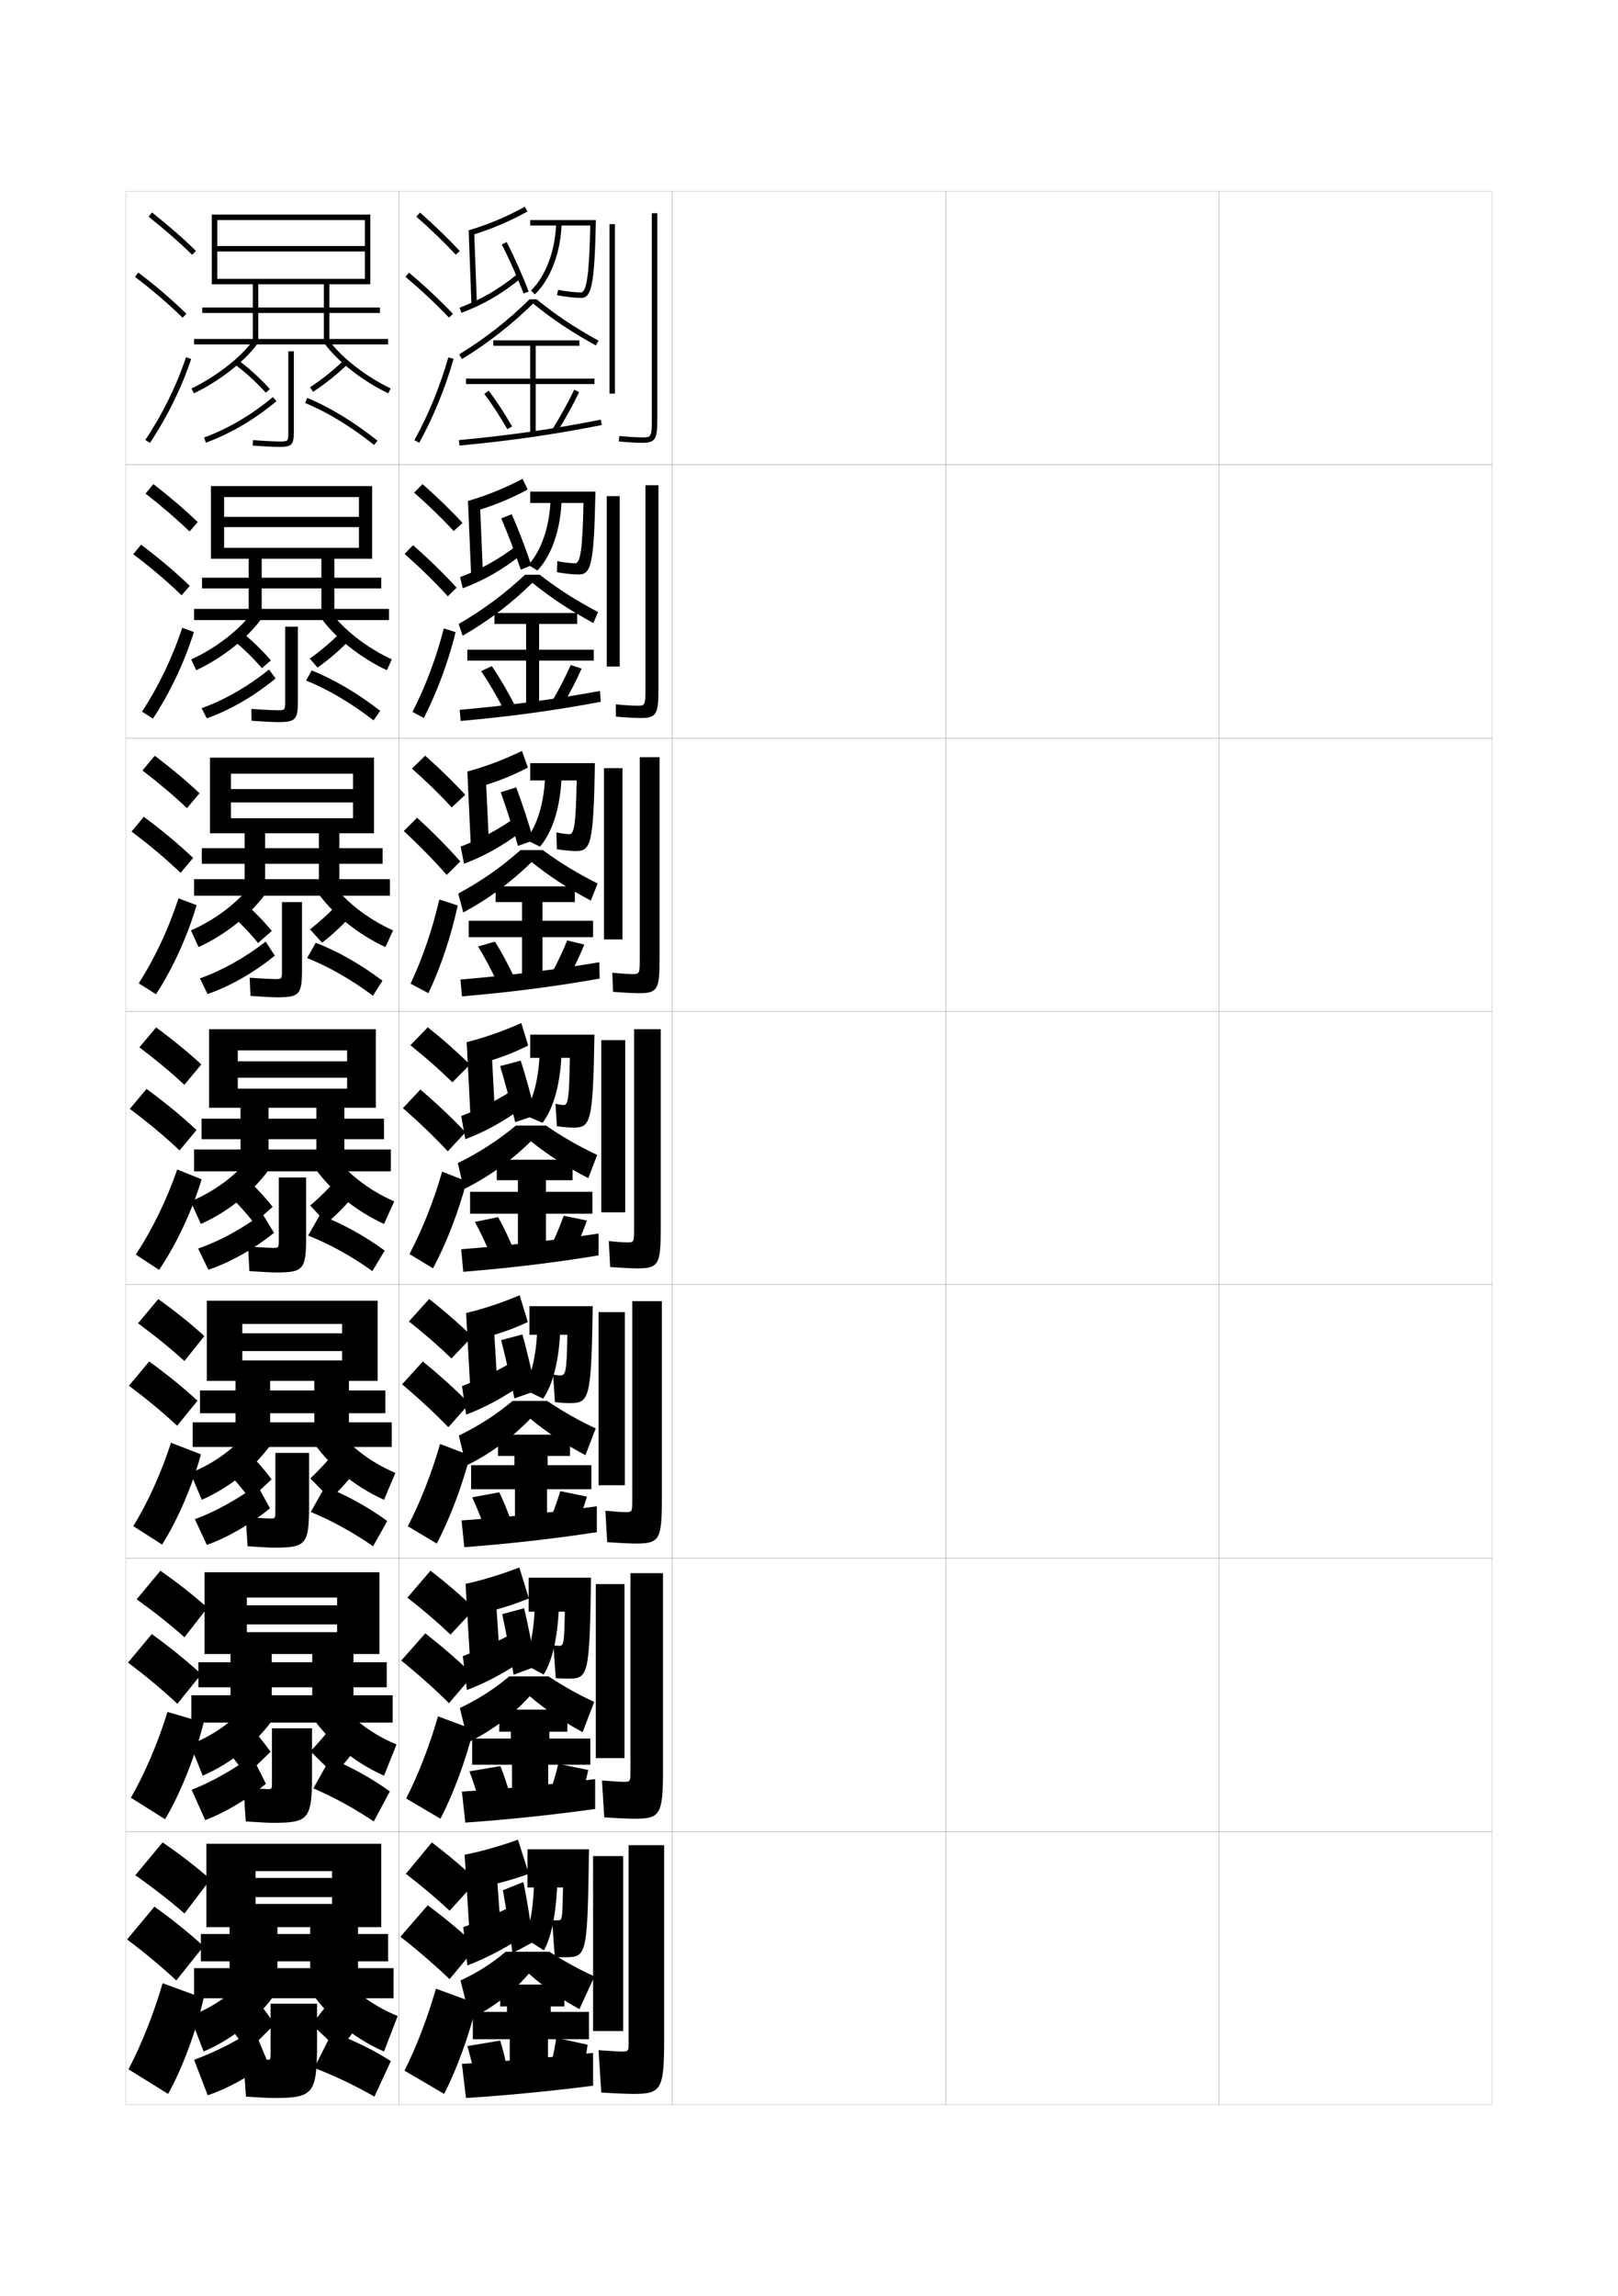 <?xml version="1.0" encoding="utf-8"?>
<!-- Generator: Adobe Illustrator 15.0.2, SVG Export Plug-In . SVG Version: 6.00 Build 0)  -->
<!DOCTYPE svg PUBLIC "-//W3C//DTD SVG 1.1//EN" "http://www.w3.org/Graphics/SVG/1.1/DTD/svg11.dtd">
<svg version="1.1" id="glyphs" xmlns="http://www.w3.org/2000/svg" xmlns:xlink="http://www.w3.org/1999/xlink" x="0px" y="0px"
	 width="592px" height="840px" viewBox="0 0 592 840" enable-background="new 0 0 592 840" xml:space="preserve">
<g>
	<rect x="46" y="70" fill="none" stroke="#999999" stroke-width="0.1" width="100" height="100"/>
	<rect x="46" y="170" fill="none" stroke="#999999" stroke-width="0.1" width="100" height="100"/>
	<rect x="46" y="270" fill="none" stroke="#999999" stroke-width="0.1" width="100" height="100"/>
	<rect x="46" y="370" fill="none" stroke="#999999" stroke-width="0.1" width="100" height="100"/>
	<rect x="46" y="470" fill="none" stroke="#999999" stroke-width="0.1" width="100" height="100"/>
	<rect x="46" y="570" fill="none" stroke="#999999" stroke-width="0.1" width="100" height="100"/>
	<rect x="46" y="670" fill="none" stroke="#999999" stroke-width="0.1" width="100" height="100"/>
	<rect x="146" y="70" fill="none" stroke="#999999" stroke-width="0.1" width="100" height="100"/>
	<rect x="146" y="170" fill="none" stroke="#999999" stroke-width="0.1" width="100" height="100"/>
	<rect x="146" y="270" fill="none" stroke="#999999" stroke-width="0.1" width="100" height="100"/>
	<rect x="146" y="370" fill="none" stroke="#999999" stroke-width="0.1" width="100" height="100"/>
	<rect x="146" y="470" fill="none" stroke="#999999" stroke-width="0.1" width="100" height="100"/>
	<rect x="146" y="570" fill="none" stroke="#999999" stroke-width="0.1" width="100" height="100"/>
	<rect x="146" y="670" fill="none" stroke="#999999" stroke-width="0.1" width="100" height="100"/>
	<rect x="246" y="70" fill="none" stroke="#999999" stroke-width="0.1" width="100" height="100"/>
	<rect x="246" y="170" fill="none" stroke="#999999" stroke-width="0.1" width="100" height="100"/>
	<rect x="246" y="270" fill="none" stroke="#999999" stroke-width="0.1" width="100" height="100"/>
	<rect x="246" y="370" fill="none" stroke="#999999" stroke-width="0.1" width="100" height="100"/>
	<rect x="246" y="470" fill="none" stroke="#999999" stroke-width="0.1" width="100" height="100"/>
	<rect x="246" y="570" fill="none" stroke="#999999" stroke-width="0.1" width="100" height="100"/>
	<rect x="246" y="670" fill="none" stroke="#999999" stroke-width="0.1" width="100" height="100"/>
	<rect x="346" y="70" fill="none" stroke="#999999" stroke-width="0.1" width="100" height="100"/>
	<rect x="346" y="170" fill="none" stroke="#999999" stroke-width="0.1" width="100" height="100"/>
	<rect x="346" y="270" fill="none" stroke="#999999" stroke-width="0.1" width="100" height="100"/>
	<rect x="346" y="370" fill="none" stroke="#999999" stroke-width="0.1" width="100" height="100"/>
	<rect x="346" y="470" fill="none" stroke="#999999" stroke-width="0.1" width="100" height="100"/>
	<rect x="346" y="570" fill="none" stroke="#999999" stroke-width="0.1" width="100" height="100"/>
	<rect x="346" y="670" fill="none" stroke="#999999" stroke-width="0.1" width="100" height="100"/>
	<rect x="446" y="70" fill="none" stroke="#999999" stroke-width="0.1" width="100" height="100"/>
	<rect x="446" y="170" fill="none" stroke="#999999" stroke-width="0.1" width="100" height="100"/>
	<rect x="446" y="270" fill="none" stroke="#999999" stroke-width="0.1" width="100" height="100"/>
	<rect x="446" y="370" fill="none" stroke="#999999" stroke-width="0.1" width="100" height="100"/>
	<rect x="446" y="470" fill="none" stroke="#999999" stroke-width="0.1" width="100" height="100"/>
	<rect x="446" y="570" fill="none" stroke="#999999" stroke-width="0.1" width="100" height="100"/>
	<rect x="446" y="670" fill="none" stroke="#999999" stroke-width="0.1" width="100" height="100"/>
</g>
<g>
	<g>
		<path d="M54.379,79.283c5.9,4.677,11.257,9.363,15.922,13.932l1.398-1.43
			c-4.714-4.616-10.123-9.35-16.078-14.068L54.379,79.283z"/>
		<path d="M49.395,101.295c6.493,4.947,12.188,9.828,17.407,14.921l1.396-1.432
			c-5.278-5.149-11.033-10.083-17.593-15.079L49.395,101.295z"/>
		<path d="M53.169,160.943l1.662,1.113c6.338-9.462,11.565-20.092,15.118-30.74
			l-1.898-0.633C64.556,141.164,59.409,151.628,53.169,160.943z"/>
	</g>
	<g>
		<path d="M53.252,180.569c5.971,4.652,11.38,9.312,16.102,13.859l2.999-3.441
			c-4.756-4.566-10.225-9.251-16.232-13.891L53.252,180.569z"/>
		<path d="M66.438,217.763l2.997-3.442c-5.323-5.122-11.193-10.087-17.827-15.066
			l-2.843,3.492C55.354,207.736,61.156,212.669,66.438,217.763z"/>
		<path d="M70.941,231.221c-3.428,10.957-8.743,22.226-14.985,31.668l-3.993-2.556
			c6.089-9.282,11.23-20.019,14.711-30.678L70.941,231.221z"/>
	</g>
	<g>
		<path d="M52.125,281.855c6.041,4.629,11.504,9.262,16.281,13.788l4.599-5.453
			c-4.798-4.518-10.326-9.153-16.386-13.713L52.125,281.855z"/>
		<path d="M66.073,319.31l4.598-5.454c-5.369-5.095-11.354-10.091-18.062-15.054
			l-4.474,5.395C54.819,309.229,60.73,314.214,66.073,319.31z"/>
		<path d="M71.934,331.125c-3.303,11.266-8.707,23.173-14.852,32.596l-6.323-3.998
			c5.937-9.25,11.073-20.258,14.541-31.095L71.934,331.125z"/>
	</g>
</g>
<g>
	<path d="M50.998,383.141c6.11,4.605,11.627,9.211,16.461,13.717l6.199-7.465
		c-4.84-4.469-10.428-9.055-16.539-13.535L50.998,383.141z"/>
	<path d="M65.709,420.857l6.199-7.465c-5.414-5.068-11.515-10.096-18.297-15.041
		l-6.105,7.297C54.285,410.723,60.304,415.76,65.709,420.857z"/>
	<path d="M73.776,431.426c-3.473,11.486-9.274,23.887-15.569,33.127l-8.547-5.605
		c6.025-9.059,11.443-20.203,15.181-31.125L73.776,431.426z"/>
</g>
<g>
	<path d="M50.498,484.094c6.305,4.637,11.986,9.271,16.974,13.811l7.3-9.143
		c-4.931-4.476-10.634-9.068-16.859-13.523L50.498,484.094z"/>
	<path d="M64.806,521.571l7.466-9.144c-5.214-4.817-11.15-9.65-17.698-14.36
		l-7.404,8.864C53.735,511.826,59.584,516.693,64.806,521.571z"/>
	<path d="M73.517,532.034c-3.109,11.444-8.542,24.081-14.213,33.001l-10.531-6.737
		c5.358-8.713,10.336-19.754,13.787-30.5L73.517,532.034z"/>
</g>
<g>
	<path d="M49.5,686c6.692,4.7,12.702,9.393,18,14l9.5-12.5c-5.111-4.487-11.048-9.097-17.5-13.5
		L49.5,686z"/>
	<path d="M64.5,724.5l10-12.5c-5.257-4.819-11.364-9.771-18-14.5l-10,12
		C53.193,714.536,59.203,719.563,64.5,724.5z"/>
	<path d="M74.5,731c-2.711,12.146-7.982,26.114-13,35L47,757c4.609-8.665,9.246-20.312,12.5-31.5
		L74.5,731z"/>
</g>
<g>
	<path d="M50,585.047c6.498,4.669,12.344,9.332,17.487,13.905l8.4-10.821
		c-5.021-4.481-10.841-9.083-17.18-13.512L50,585.047z"/>
	<path d="M64.903,623.286l8.733-10.822c-5.309-4.902-11.415-9.879-18.099-14.68
		l-8.702,10.432C53.557,613.265,59.57,618.296,64.903,623.286z"/>
	<path d="M74.509,630.142c-3.019,12.272-8.565,26.11-14.106,35.376l-12.516-7.868
		c5.082-8.797,9.979-20.275,13.394-31.375L74.509,630.142z"/>
</g>
<g>
	<polygon points="71,124 71,126 142,126 142,124 120.5,124 120.5,114.5 139,114.5 139,112.5 120.5,112.5 120.5,104 135.5,104 
		135.5,78.5 77.5,78.5 77.5,104 79.5,104 79.5,80.5 133.5,80.5 133.5,90 79.5,90 79.5,92 133.5,92 133.5,102 79.5,102 79.5,104 
		118.5,104 118.5,112.5 74,112.5 74,114.5 118.5,114.5 118.5,124 94.5,124 94.5,104 92.5,104 92.5,124 	"/>
	<path d="M70.069,142.098l0.861,1.805c9.344-4.453,18.741-11.816,23.384-18.321
		l-1.629-1.162C88.224,130.672,79.135,137.777,70.069,142.098z"/>
	<path d="M118.686,125.581c4.644,6.507,14.041,13.869,23.385,18.321l0.859-1.805
		c-9.063-4.319-18.152-11.424-22.615-17.679L118.686,125.581z"/>
	<path d="M105.5,128.5V158c0,3.5,0,3.5-3.5,3.5c-1.16,0-4.627-0.133-9.424-0.497l-0.152,1.994
		C96.767,163.327,100.528,163.5,102,163.5c4.78,0,5.5-0.72,5.5-5.5v-29.5H105.5z"/>
	<path d="M85.899,133.3c4.138,3.108,7.959,6.597,11.357,10.369l1.486-1.338
		c-3.484-3.868-7.401-7.445-11.643-10.631L85.899,133.3z"/>
	<path d="M74.655,160.062l0.689,1.877c9.002-3.307,17.923-8.554,25.799-15.173
		l-1.287-1.531C92.156,151.707,83.442,156.834,74.655,160.062z"/>
	<path d="M113.45,141.664l1.1,1.671c4.608-3.032,8.863-6.437,12.647-10.118
		l-1.395-1.434C122.108,135.377,117.953,138.701,113.45,141.664z"/>
	<path d="M111.624,147.427c7.959,3.23,16.691,8.54,25.253,15.355l1.246-1.564
		c-8.71-6.933-17.613-12.343-25.747-15.645L111.624,147.427z"/>
</g>
<g>
	<polygon points="71,222.75 71,226.833 142.333,226.833 142.333,222.75 122.333,222.75 
		122.333,215.25 139.5,215.25 139.5,211.333 122.333,211.333 122.333,204.416 
		136.167,204.416 136.167,177.833 77.166,177.833 77.166,204.416 82,204.416 
		82,181.833 131.333,181.833 131.333,189.083 82,189.083 82,192.833 
		131.333,192.833 131.333,200.416 82,200.416 82,204.416 117.583,204.416 
		117.583,211.333 73.917,211.333 73.917,215.25 117.583,215.25 117.583,222.75 
		95.75,222.75 95.75,204.416 91,204.416 91,222.75 	"/>
	<path d="M96.043,225.804c-4.984,7.22-14.492,14.835-24.256,19.38l-1.824-3.953
		c9.302-4.238,18.243-11.256,22.911-17.952L96.043,225.804z"/>
	<path d="M117.29,225.804c4.992,7.224,14.491,14.796,24.256,19.38l1.823-3.953
		c-9.28-4.292-18.142-11.264-22.827-17.952L117.29,225.804z"/>
	<path d="M104.333,229.25v27.25c0,3.328-0.005,3.333-3.083,3.333
		c-1.111,0-4.558-0.146-9.283-0.498l0.065,4.33
		c4.549,0.335,8.197,0.502,9.634,0.502c6.517,0,7.333-0.836,7.333-7.917V229.25
		H104.333z"/>
	<path d="M99.121,241.592c-3.321-3.842-7.018-7.394-11.095-10.67l-3.093,2.945
		c3.958,3.198,7.61,6.737,10.905,10.58L99.121,241.592z"/>
	<path d="M100.846,248.177c-7.702,6.383-16.493,11.493-25.199,14.615l-1.874-3.718
		c8.476-3.06,16.988-7.956,24.634-14.135L100.846,248.177z"/>
	<path d="M113.346,240.94l2.854,3.283c4.38-3.145,8.34-6.566,11.932-10.329
		l-3.134-2.958C121.429,234.621,117.583,237.913,113.346,240.94z"/>
	<path d="M139.116,260.042l-2.448,3.48c-8.233-6.352-16.722-11.37-24.669-14.571
		l2.036-3.672C122.01,248.414,130.85,253.608,139.116,260.042z"/>
</g>
<g>
	<polygon points="71,321.625 71,327.667 142.667,327.667 142.667,321.625 124.167,321.625 124.167,316 
		140,316 140,310.292 124.167,310.292 124.167,304.833 136.833,304.833 136.833,277.167 
		76.833,277.167 76.833,304.833 84.5,304.833 84.5,283.041 129.167,283.041 
		129.167,288.666 84.5,288.666 84.5,293.541 129.167,293.541 129.167,299.333 84.5,299.333 
		84.5,304.833 116.667,304.833 116.667,310.292 73.833,310.292 73.833,316 116.667,316 
		116.667,321.625 97,321.625 97,304.833 89.5,304.833 89.5,321.625 	"/>
	<path d="M97.771,326.027c-5.326,7.935-14.944,15.803-25.128,20.44l-2.787-6.102
		c9.539-4.156,18.33-11.086,23.205-18.226L97.771,326.027z"/>
	<path d="M115.895,326.027c5.341,7.94,14.941,15.724,25.128,20.44l2.786-6.102
		c-9.496-4.265-18.131-11.105-23.038-18.226L115.895,326.027z"/>
	<path d="M103.167,330v25c0,3.155-0.01,3.167-2.667,3.167
		c-1.062,0-4.49-0.16-9.142-0.499l0.283,6.665
		c4.754,0.341,8.29,0.501,9.692,0.501c8.253,0,9.167-0.953,9.167-10.333V330
		H103.167z"/>
	<path d="M99.436,340.546c-3.159-3.816-6.635-7.344-10.548-10.71l-4.921,4.347
		c3.779,3.288,7.261,6.877,10.453,10.79L99.436,340.546z"/>
	<path d="M100.548,349.589c-7.526,6.147-16.188,11.12-24.6,14.058l-2.812-5.734
		c8.164-2.892,16.476-7.558,24.067-13.442L100.548,349.589z"/>
	<path d="M113.423,339.97l4.427,4.892c4.152-3.257,7.816-6.696,11.216-10.539
		l-4.691-4.479C120.931,333.62,117.394,336.878,113.423,339.97z"/>
	<path d="M139.933,358.771l-3.474,5.49c-7.903-5.889-16.149-10.615-24.084-13.785
		l3.143-5.586C123.334,347.857,132.111,352.837,139.933,358.771z"/>
</g>
<g>
	<g>
		<polygon points="71,420.5 71,428.5 143,428.5 143,420.5 126,420.5 126,416.75 140.5,416.75 140.5,409.25 126,409.25 126,405.25 
			137.5,405.25 137.5,376.5 76.5,376.5 76.5,405.25 87,405.25 87,384.25 127,384.25 127,388.25 87,388.25 87,394.25 127,394.25 
			127,398.25 87,398.25 87,405.25 115.75,405.25 115.75,409.25 73.75,409.25 73.75,416.75 115.75,416.75 115.75,420.5 98.25,420.5 
			98.25,405.25 88,405.25 88,420.5 		"/>
		<path d="M99.5,426.25c-5.667,8.65-15.396,16.771-26,21.5l-3.75-8.25
			c9.776-4.074,18.418-10.916,23.5-18.5L99.5,426.25z"/>
		<path d="M114.5,426.25c5.69,8.657,15.392,16.651,26,21.5l3.75-8.25
			c-9.713-4.237-18.12-10.945-23.25-18.5L114.5,426.25z"/>
		<path d="M102,430.75v22.75c0,2.982-0.016,3-2.25,3c-1.014,0-4.421-0.174-9-0.5l0.5,9
			c4.96,0.346,8.383,0.5,9.75,0.5c9.989,0,11-1.07,11-12.75v-22H102z"/>
		<path d="M99.75,441.5c-2.996-3.791-6.252-7.293-10-10.75L83,436.5c3.6,3.378,6.912,7.018,10,11
			L99.75,441.5z"/>
		<path d="M100.25,451c-7.352,5.912-15.883,10.747-24,13.5l-3.75-7.75
			c7.852-2.724,15.963-7.159,23.5-12.75L100.25,451z"/>
		<path d="M113.5,441l6,6.5c3.924-3.369,7.293-6.827,10.5-10.75l-6.25-6
			C120.433,434.618,117.204,437.844,113.5,441z"/>
		<path d="M140.75,457.5l-4.5,7.5c-7.574-5.425-15.576-9.859-23.5-13l4.25-7.5
			C124.658,447.302,133.372,452.066,140.75,457.5z"/>
	</g>
	<g>
		<polygon points="70.5,520.334 70.5,529.334 143.333,529.334 143.333,520.334 127.667,520.334 
			127.667,517 141,517 141,508.666 127.667,508.666 127.667,505.166 138.167,505.166 
			138.167,475.834 75.667,475.834 75.667,505.166 88.667,505.166 88.667,484.334 
			125.167,484.334 125.167,487.75 88.667,487.75 88.667,494.25 125.167,494.25 125.167,497.666 
			88.667,497.666 88.667,505.166 115,505.166 115,508.666 73.167,508.666 73.167,517 115,517 
			115,520.334 98.833,520.334 98.833,505.166 86.167,505.166 86.167,520.334 		"/>
		<path d="M100.667,526.166c-6.009,9.367-15.82,17.654-26.834,22.5l-4.166-9.832
			C79.681,534.842,88.211,528.027,93.5,520L100.667,526.166z"/>
		<path d="M113.667,526.166c6.039,9.375,15.803,17.52,26.833,22.5l4.167-9.832
			c-9.925-4.223-18.148-10.846-23.5-18.834L113.667,526.166z"/>
		<path d="M100.75,531.5v21.166c0,2.811-0.021,2.834-1.833,2.834c-0.965,0-4.493-0.186-9-0.5
			l0.667,10.666c5.166,0.352,8.501,0.5,9.833,0.5c11.558,0,12.666-1.186,12.666-15.166
			v-19.5H100.75z"/>
		<path d="M99.375,541.166c-2.834-3.764-5.916-7.285-9.5-10.832l-7.833,7
			c3.415,3.473,6.516,7.113,9.5,11.166L99.375,541.166z"/>
		<path d="M98.775,551.775c-7.08,5.797-15.355,10.627-23.108,13.391L71.305,555.75
			c7.473-2.744,15.397-7.131,22.791-12.555L98.775,551.775z"/>
		<path d="M113.542,540.834l7.333,7.5c3.688-3.491,6.819-6.998,9.833-11l-7.5-7
			C120.017,534.293,116.973,537.604,113.542,540.834z"/>
		<path d="M141.693,556.434L136.5,565.666c-7.21-5.02-14.939-9.308-22.795-12.555
			l5.193-9.23C126.326,546.705,134.839,551.388,141.693,556.434z"/>
	</g>
	<g>
		<polygon points="70,620.167 70,630.167 143.667,630.167 143.667,620.167 129.333,620.167 
			129.333,617.25 141.5,617.25 141.5,608.083 129.333,608.083 129.333,605.083 138.833,605.083 
			138.833,575.167 74.833,575.167 74.833,605.083 90.333,605.083 90.333,584.417 
			123.333,584.417 123.333,587.25 90.333,587.25 90.333,594.249 123.333,594.249 
			123.333,597.083 90.333,597.083 90.333,605.083 114.25,605.083 114.25,608.083 
			72.583,608.083 72.583,617.25 114.25,617.25 114.25,620.167 99.417,620.167 99.417,605.083 
			84.333,605.083 84.333,620.167 		"/>
		<path d="M101.833,626.083c-6.35,10.082-16.244,18.537-27.667,23.5l-4.583-11.416
			C79.834,634.257,88.255,627.472,93.75,619L101.833,626.083z"/>
		<path d="M112.833,626.083c6.388,10.092,16.215,18.388,27.667,23.5l4.583-11.416
			c-10.136-4.206-18.176-10.746-23.75-19.167L112.833,626.083z"/>
		<path d="M99.5,632.25v19.583C99.5,654.472,99.474,654.5,98.083,654.5c-0.916,0-4.565-0.198-9-0.5
			l0.833,12.333c5.372,0.355,8.62,0.5,9.917,0.5c13.126,0,14.333-1.303,14.333-17.583
			v-17H99.5z"/>
		<path d="M99,640.833c-2.671-3.738-5.581-7.279-9-10.916l-8.917,8.25
			c3.231,3.567,6.12,7.211,9,11.333L99,640.833z"/>
		<path d="M97.3,652.55c-6.808,5.683-14.828,10.509-22.217,13.283L70.11,654.75
			c7.093-2.766,14.832-7.102,22.082-12.36L97.3,652.55z"/>
		<path d="M113.583,640.667l8.667,8.5c3.453-3.612,6.345-7.167,9.167-11.25l-8.75-8
			C119.6,633.969,116.741,637.364,113.583,640.667z"/>
		<path d="M142.636,655.366L136.75,666.333c-6.847-4.615-14.303-8.757-22.091-12.111
			l6.136-10.959C127.994,646.107,136.306,650.709,142.636,655.366z"/>
	</g>
</g>
<g>
	<polygon points="113.5,705 113.5,707.5 73.5,707.5 73.5,717.5 113.5,717.5 113.5,720 101.5,720 101.5,705 84,705 84,720 71,720 
		71,731 144,731 144,720 131,720 131,717.5 142,717.5 142,707.5 131,707.5 131,705 139.5,705 139.5,674.5 75.5,674.5 75.5,705 
		93.5,705 93.5,684.5 121.5,684.5 121.5,687 93.5,687 93.5,694 121.5,694 121.5,696.5 93.5,696.5 93.5,705 	"/>
	<path d="M103,726c-6.69,10.797-16.668,19.42-28.5,24.5l-5-13
		c10.488-3.827,18.798-10.585,24.5-19.5L103,726z"/>
	<path d="M112,726c6.736,10.809,16.627,19.255,28.5,24.5l5-13c-10.347-4.19-18.203-10.646-24-19.5
		L112,726z"/>
	<path d="M116,733H99v18c0,2.466-0.031,2.5-1,2.5c-0.867,0-4.638-0.21-9-0.5l1,14
		c5.578,0.359,8.738,0.5,10,0.5c14.694,0,16-1.419,16-20V733z"/>
	<path d="M100.5,740.5c-2.509-3.712-5.245-7.272-8.5-11L82,739c3.048,3.663,5.725,7.308,8.5,11.5
		L100.5,740.5z"/>
	<path d="M98,754.5c-6.826,5.206-14.837,9.603-22,12l-5-13c6.852-2.413,14.624-6.291,22-11
		L98,754.5z"/>
	<path d="M114,740.5l10,9.5c3.218-3.733,5.87-7.336,8.5-11.5l-10-9
		C119.559,733.644,116.884,737.125,114,740.5z"/>
	<path d="M143,754l-6,13c-6.718-3.85-14.111-7.45-22-10.5l6.5-13
		C128.611,745.988,136.955,750.067,143,754z"/>
</g>
<g>
	<g>
		<path d="M166.769,93.182c-4.172-4.475-9.161-9.292-14.43-13.932l1.322-1.5
			c5.316,4.682,10.354,9.546,14.57,14.068L166.769,93.182z"/>
		<path d="M164.275,116.189c-4.719-4.956-10.075-9.978-15.922-14.926l1.293-1.527
			c5.9,4.995,11.31,10.066,16.078,15.074L164.275,116.189z"/>
		<path d="M153.375,161.984l-1.75-0.969c5.1-9.213,9.393-19.688,12.413-30.29l1.924,0.549
			C162.899,142.021,158.547,152.64,153.375,161.984z"/>
	</g>
	<g>
		<path d="M151.532,180.208l3.08-3.106c5.347,4.714,10.384,9.609,14.611,14.187
			l-3.194,2.984C161.828,189.747,156.848,184.906,151.532,180.208z"/>
		<path d="M163.856,218.132c-4.667-5.111-9.986-10.33-15.812-15.496l3.077-3.199
			c5.864,5.153,11.245,10.401,15.945,15.537L163.856,218.132z"/>
		<path d="M155.062,262.654l-4.137-2.222c4.712-9.182,8.719-19.855,11.462-30.538
			l4.331,1.365C163.988,242.211,159.875,253.306,155.062,262.654z"/>
	</g>
	<g>
		<path d="M150.725,281.167l4.837-4.712c5.377,4.746,10.413,9.672,14.652,14.306
			l-4.927,4.604C161.06,290.787,156.088,285.922,150.725,281.167z"/>
		<path d="M163.438,320.074c-4.616-5.266-9.896-10.682-15.702-16.065l4.861-4.87
			c5.829,5.311,11.181,10.736,15.813,16L163.438,320.074z"/>
		<path d="M156.75,363.323l-6.523-3.476c4.324-9.151,8.045-20.022,10.512-30.786
			l6.738,2.182C165.077,342.401,161.203,353.972,156.75,363.323z"/>
	</g>
</g>
<g>
	<g>
		<path d="M150.17,382.375c5.653,4.526,10.866,9.152,15.358,13.556l6.413-6.479
			c-4.489-4.463-9.777-9.152-15.429-13.645L150.17,382.375z"/>
		<path d="M163.846,421.178l6.473-6.969c-4.836-5.146-10.438-10.463-16.504-15.622
			l-6.388,6.795C153.488,410.673,159.01,416.005,163.846,421.178z"/>
		<path d="M170.73,432.137c-2.938,11.153-7.474,22.87-12.293,31.855l-8.625-5.234
			c4.646-8.762,8.927-19.516,11.957-30.145L170.73,432.137z"/>
	</g>
	<g>
		<path d="M149.613,483.416c5.749,4.529,11.004,9.127,15.572,13.537l7.609-7.985
			c-4.595-4.517-10.004-9.243-15.786-13.763L149.613,483.416z"/>
		<path d="M164.063,522.118l7.648-8.646c-4.977-5.077-10.765-10.345-17.002-15.415
			l-7.592,8.363C153.372,511.684,159.069,516.987,164.063,522.118z"/>
		<path d="M171.987,532.424c-2.897,11.289-7.494,23.372-12.195,32.237l-10.583-6.323
			c4.495-8.611,8.771-19.458,11.805-30.096L171.987,532.424z"/>
	</g>
	<g>
		<path d="M149.057,584.459c5.846,4.529,11.143,9.1,15.786,13.518l8.805-9.492
			c-4.702-4.57-10.232-9.336-16.143-13.882L149.057,584.459z"/>
		<path d="M164.282,623.06l8.825-10.323c-5.117-5.009-11.091-10.226-17.501-15.207
			l-8.796,9.932C153.257,612.693,159.13,617.971,164.282,623.06z"/>
		<path d="M173.244,632.712c-2.856,11.425-7.514,23.873-12.098,32.619l-12.542-7.411
			c4.344-8.462,8.616-19.402,11.653-30.049L173.244,632.712z"/>
	</g>
	<g>
		<path d="M148.5,685.5c5.941,4.532,11.281,9.073,16,13.5l10-11c-4.808-4.624-10.459-9.427-16.5-14
			L148.5,685.5z"/>
		<path d="M164.5,724l10-12c-5.258-4.94-11.416-10.107-18-15l-10,11.5
			C153.141,713.704,159.189,718.953,164.5,724z"/>
		<path d="M174.5,733c-2.815,11.56-7.533,24.374-12,33l-14.5-8.5
			c4.192-8.312,8.461-19.345,11.5-30L174.5,733z"/>
	</g>
</g>
<g>
	<rect x="223" y="82" width="2" height="62"/>
	<path d="M235,162c-2.126,0-5.098-0.175-8.594-0.505l0.188-1.99
		C230.935,159.914,233.561,160,235,160c3.235,0,3.5,0,3.5-7V78h2v75C240.5,160.41,240.026,162,235,162z"/>
</g>
<g>
	<g>
		<rect x="222" y="181.5" width="4.75" height="62.333"/>
		<path d="M236.166,251.75V177.5h4.75v74.333c0,9.285-0.572,10.833-6.5,10.833
			c-2.015,0-5.192-0.169-9.062-0.503l-0.042-4.493
			c4.056,0.396,6.491,0.497,7.854,0.497C235.984,258.167,236.166,258.16,236.166,251.75z
			"/>
	</g>
	<g>
		<rect x="221" y="281" width="6.75" height="62.667"/>
		<path d="M234.083,350.5V277h7.25v73.667c0,11.16-0.671,12.667-7.5,12.667
			c-1.904,0-5.286-0.164-9.531-0.501l-0.271-6.997
			c3.771,0.383,6.016,0.498,7.302,0.498C233.984,356.333,234.083,356.319,234.083,350.5z
			"/>
	</g>
	<g>
		<rect x="220" y="380.5" width="8.75" height="63"/>
		<path d="M232,449.25V376.5h9.75v73c0,13.034-0.77,14.5-8.5,14.5c-1.793,0-5.381-0.159-10-0.5l-0.5-9.5
			c3.485,0.37,5.54,0.5,6.75,0.5C231.984,454.5,232,454.479,232,449.25z"/>
	</g>
	<g>
		<rect x="219" y="480" width="9.625" height="63.333"/>
		<path d="M232.667,564.666c-1.683,0-5.506-0.154-10.5-0.5L221.5,552.667
			c3.916,0.37,6.16,0.499,7.333,0.499c2.475,0,2.5-0.027,2.5-4.666V476
			h10.833v72.333C242.167,563.242,241.298,564.666,232.667,564.666z"/>
	</g>
	<g>
		<rect x="218" y="579.5" width="10.5" height="63.666"/>
		<path d="M232.083,665.333c-1.572,0-5.631-0.151-11-0.5L220.25,651.334
			c4.346,0.369,6.78,0.499,7.917,0.499c2.464,0,2.5-0.035,2.5-4.083V575.5
			h11.916v71.666C242.583,663.95,241.616,665.333,232.083,665.333z"/>
	</g>
</g>
<g>
	<rect x="217" y="679" width="11" height="64"/>
	<path d="M231.5,766c10.434,0,11.5-1.342,11.5-20v-71h-13v72c0,3.458-0.047,3.5-2.5,3.5
		c-1.1,0-3.724-0.131-8.5-0.5l1,15.5C225.743,765.853,230.039,766,231.5,766z"/>
</g>
<g>
	<path d="M192.979,77.378l-0.967-1.751c-6.724,3.712-13.251,6.456-20.541,8.64
		l1.029,27.271L174.5,111.463l-0.972-25.745
		C180.369,83.567,186.594,80.903,192.979,77.378z"/>
	<path d="M168.853,114.436l-0.705-1.871c7.883-2.969,14.229-6.659,21.222-12.341
		l1.262,1.553C183.462,107.602,176.948,111.388,168.853,114.436z"/>
	<path d="M191.566,107.357c-2.197-5.741-5.32-12.768-7.956-17.9l1.779-0.914
		c2.666,5.191,5.824,12.296,8.044,18.1L191.566,107.357z"/>
	<path d="M194,80.5v2h21.979C215.582,100.534,214.648,107,212.5,107
		c-1.691,0-5.932-0.46-8.285-0.977l-0.43,1.953C206.295,108.527,210.675,109,212.5,109
		c3.798,0,5.055-3.931,5.52-28.5H194z"/>
	<path d="M195.699,107.715l-1.398-1.43c5.423-5.309,8.948-14.815,9.199-24.811
		l2,0.051C205.231,92.18,201.567,101.97,195.699,107.715z"/>
	<path d="M196.344,109.5h-2.578c-7.961,7.81-16.4,14.41-25.787,20.146l1.043,1.707
		c9.475-5.791,18.001-12.439,26.039-20.31
		c7.016,5.729,14.134,10.481,22.958,15.332l0.963-1.752
		C210.275,119.838,203.258,115.144,196.344,109.5z"/>
	<polygon points="217.5,138.5 196,138.5 196,126.5 212,126.5 212,124.5 180.5,124.5 180.5,126.5 194,126.5 194,138.5 170.5,138.5 
		170.5,140.5 194,140.5 194,159 196,159 196,140.5 217.5,140.5 	"/>
	<path d="M185.634,156.999c-2.759-4.787-5.596-9.126-8.433-12.897l1.598-1.203
		c2.886,3.837,5.769,8.245,8.567,13.103L185.634,156.999z"/>
	<path d="M203.85,158.027l-1.699-1.055c3.021-4.865,5.769-9.847,7.947-14.404
		l1.805,0.863C209.692,148.054,206.908,153.101,203.85,158.027z"/>
	<path d="M168.094,162.995l-0.188-1.99c18.864-1.776,34.385-4.016,51.899-7.485
		l0.389,1.961C202.61,158.965,187.028,161.213,168.094,162.995z"/>
</g>
<g>
	<g>
		<path d="M193.069,179.085l-1.885-3.917c-6.567,3.463-13.078,6.091-19.954,8.093
			l1.19,28.06l4.333-0.216l-1.05-24.69
			C181.797,184.5,187.33,182.169,193.069,179.085z"/>
		<path d="M189.282,199.425l1.435,3.566c-7.054,5.544-13.635,9.292-21.398,12.215
			l-0.971-4.081C175.914,208.291,182.355,204.711,189.282,199.425z"/>
		<path d="M187.208,188.102c2.416,5.396,5.246,12.794,7.196,18.733l-3.859,1.569
			c-1.922-5.755-4.721-13.109-7.138-18.767L187.208,188.102z"/>
		<path d="M210.416,206.083c-1.355,0-4.653-0.388-6.523-0.817l-0.119,4.052
			c2.278,0.461,6.094,0.849,7.81,0.849c4.633,0,5.781-3.1,6.263-30.333H194V184
			h19.485C213.151,201.273,212.332,206.083,210.416,206.083z"/>
		<path d="M201.46,182.067L205.5,182.401c-0.28,11.122-3.599,20.728-8.867,26.325
			l-3.308-2.067C198.127,201.423,201.226,192.352,201.46,182.067z"/>
		<path d="M194.79,213.196c-7.742,7.592-16.184,14.024-25.526,19.373l-1.445-4.305
			c8.896-5.126,16.807-11.01,24.275-18.014h5.385
			c6.705,5.198,13.347,9.449,21.342,13.666l-1.725,4.001
			C208.628,223.345,201.55,218.692,194.79,213.196z"/>
		<polygon points="217.25,237.666 197.25,237.666 197.25,228.25 211.167,228.25 
			211.167,224.25 180.917,224.25 180.917,228.25 192.5,228.25 192.5,237.666 
			171,237.666 171,241.667 192.5,241.667 192.5,259 197.25,259 197.25,241.667 
			217.25,241.667 		"/>
		<path d="M176.052,245.5l3.897-1.817c2.898,4.262,5.789,9.218,8.557,14.585
			l-4.01,1.647C181.743,254.596,178.893,249.715,176.052,245.5z"/>
		<path d="M201.942,256.633c2.627-4.501,5.004-9.118,6.873-13.337l3.995,1.298
			c-1.896,4.292-4.296,8.927-6.96,13.497L201.942,256.633z"/>
		<path d="M219.537,252.763l0.259,3.974c-16.989,3.198-32.887,5.361-51.233,7.01
			l-0.375-4.076C186.492,258.039,202.381,255.916,219.537,252.763z"/>
	</g>
	<g>
		<path d="M193.16,280.792l-2.192-6.083c-6.611,3.214-13.304,5.728-19.977,7.546
			l1.353,28.848l6.666-0.358l-1.128-23.636
			C183.225,285.433,188.066,283.435,193.16,280.792z"/>
		<path d="M189.196,298.628l1.607,5.579c-6.938,5.262-13.586,8.972-21.019,11.772
			l-1.235-6.291C175.798,306.986,182.335,303.518,189.196,298.628z"/>
		<path d="M188.854,288.051c2.165,5.602,4.668,13.292,6.348,19.367l-5.68,2.034
			c-1.646-5.771-4.122-13.452-6.319-19.633L188.854,288.051z"/>
		<path d="M208.333,305.167c-1.02,0-3.375-0.315-4.762-0.659l0.19,6.151
			c2.048,0.372,5.299,0.674,6.905,0.674c5.468,0,6.506-2.269,7.006-32.167H194V285.5
			h16.993C210.721,302.014,210.015,305.167,208.333,305.167z"/>
		<path d="M199.483,282.83L205.5,283.278c-0.291,11.589-3.264,21.011-7.934,26.46
			l-5.154-2.534C196.593,302.042,199.266,293.405,199.483,282.83z"/>
		<path d="M194.52,315.348c-7.447,7.314-15.803,13.53-25.013,18.437l-1.848-6.902
			c8.404-4.517,15.789-9.683,22.763-15.882h8.192
			c6.496,4.753,12.763,8.561,20.046,12.208l-2.487,6.25
			C208.062,325.166,201.024,320.612,194.52,315.348z"/>
		<polygon points="217,336.833 198.5,336.833 198.5,330 210.333,330 210.333,324.25 181.333,324.25 
			181.333,330 191,330 191,336.833 171.5,336.833 171.5,342.833 191,342.833 191,359 198.5,359 
			198.5,342.833 217,342.833 		"/>
		<path d="M174.901,346.25l6.198-1.784c2.403,3.811,4.794,8.295,7.046,13.068
			l-6.289,1.647C179.598,354.439,177.242,350.032,174.901,346.25z"/>
		<path d="M201.733,356.293c2.233-4.138,4.239-8.389,5.799-12.271l6.247,1.524
			c-1.583,3.961-3.598,8.185-5.869,12.397L201.733,356.293z"/>
		<path d="M219.269,352.006l0.129,5.987c-16.395,2.912-32.607,4.99-50.367,6.505
			l-0.562-6.163C186.214,356.85,202.471,354.843,219.269,352.006z"/>
	</g>
	<g>
		<path d="M193.25,382.5l-2.5-8.25c-6.655,2.965-13.531,5.363-20,7l1.514,29.637l9-0.5l-1.207-22.581
			C184.652,386.365,188.803,384.701,193.25,382.5z"/>
		<path d="M189.109,397.83l1.779,7.592C184.066,410.402,177.352,414.074,170.25,416.75l-1.5-8.5
			C175.682,405.682,182.314,402.324,189.109,397.83z"/>
		<path d="M190.5,388c1.914,5.807,4.089,13.789,5.5,20l-7.5,2.5
			c-1.371-5.785-3.522-13.794-5.5-20.5L190.5,388z"/>
		<path d="M206.25,404.25c-0.684,0-2.098-0.242-3-0.5l0.5,8.25c1.817,0.282,4.504,0.5,6,0.5
			c6.304,0,7.232-1.438,7.75-34H194v8.5h14.5C208.291,402.754,207.698,404.25,206.25,404.25z"/>
		<path d="M197.507,383.594L205.5,384.154c-0.302,12.057-2.93,21.295-7,26.596l-7-3
			C195.06,402.66,197.305,394.459,197.507,383.594z"/>
		<path d="M194.25,417.5c-7.151,7.036-15.422,13.036-24.5,17.5l-2.25-9.5
			c7.913-3.907,14.771-8.355,21.25-13.75h11c6.287,4.309,12.179,7.673,18.75,10.75l-3.25,8.5
			C207.496,426.986,200.498,422.532,194.25,417.5z"/>
		<polygon points="216.75,436 199.75,436 199.75,431.75 209.5,431.75 209.5,424.25 181.75,424.25 181.75,431.75 189.5,431.75 
			189.5,436 172,436 172,444 189.5,444 189.5,459 199.75,459 199.75,444 216.75,444 		"/>
		<path d="M173.75,447l8.5-1.75c1.908,3.359,3.799,7.371,5.535,11.551l-8.568,1.648
			C177.453,454.283,175.592,450.35,173.75,447z"/>
		<path d="M201.525,455.953C203.365,452.18,205,448.293,206.25,444.75l8.5,1.75
			c-1.27,3.631-2.9,7.443-4.777,11.299L201.525,455.953z"/>
		<path d="M219,451.25v8c-15.8,2.625-32.328,4.618-49.5,6l-0.75-8.25
			C185.936,455.661,202.561,453.771,219,451.25z"/>
	</g>
</g>
<g>
	<path d="M193.125,483.625l-3-9.791c-6.527,2.763-13.388,5.045-19.583,6.499l1.676,30.425
		l9.958-0.666l-1.299-21.8C185.222,487.006,189.009,485.553,193.125,483.625z"/>
	<path d="M189.114,497.262l1.687,9.354c-6.707,4.698-13.489,8.333-20.259,10.885
		l-1.5-10.458C175.657,504.606,182.385,501.36,189.114,497.262z"/>
	<path d="M191.125,488.167c1.727,6.012,3.646,14.319,4.833,20.667l-7.75,2.749
		C187.068,505.783,185.183,497.484,183.375,490.25L191.125,488.167z"/>
	<path d="M204.917,503.166c-0.665,0-1.706-0.154-2.542-0.333l0.667,10.125
		c1.587,0.188,3.78,0.333,5.166,0.333c7.447,0,8.138-1.027,8.667-35.457h-23.167
		v10.457h13.875C207.365,502.166,206.967,503.166,204.917,503.166z"/>
	<path d="M196.63,484.229l8.412,0.706c-0.324,12.523-2.707,21.578-6.334,26.73l-7.25-3.5
		C194.532,503.149,196.437,495.384,196.63,484.229z"/>
	<path d="M194.042,519c-6.728,6.988-14.803,12.955-23.5,17.166L167.875,525.167
		c7.383-3.589,13.714-7.678,19.667-12.667h12.666
		c6.163,4.13,11.807,7.297,17.75,10.042l-3.75,9.792
		C206.812,528.428,200.045,523.998,194.042,519z"/>
	<polygon points="216.375,536 200.375,536 200.375,532.625 208.542,532.625 208.542,524.834 182.208,524.834 
		182.208,532.625 188.208,532.625 188.208,536 172.375,536 172.375,544.791 188.417,544.791 
		188.417,559 200.167,559 200.167,544.791 216.375,544.791 	"/>
	<path d="M172.75,547.75l9.917-1.834c1.582,3.2,3.142,7.081,4.523,11.034l-9.963,1.767
		C175.796,554.758,174.259,550.959,172.75,547.75z"/>
	<path d="M201.351,555.635C202.797,552.226,204.061,548.704,205,545.5l9.75,2
		c-0.956,3.299-2.202,6.701-3.685,10.199L201.351,555.635z"/>
	<path d="M218.375,551.041V560.5c-15.58,2.401-32.302,4.283-48.5,5.5l-1-9.792
		C185.28,555.033,202.076,553.279,218.375,551.041z"/>
</g>
<g>
	<path d="M193.5,584.75l-3.5-11.333c-6.86,2.651-13.744,4.729-19.667,5.999
		l1.838,31.213l10.917-0.833l-1.391-21.018
		C185.791,587.646,189.243,586.461,193.5,584.75z"/>
	<path d="M189.12,596.693l1.594,11.114c-6.591,4.417-13.442,8.015-19.88,10.442
		l-1.5-12.416C175.632,603.531,182.455,600.396,189.12,596.693z"/>
	<path d="M191.75,588.334c1.539,6.217,3.203,14.849,4.167,21.333l-8,2.999
		C187.008,606.851,185.387,598.264,183.75,590.5L191.75,588.334z"/>
	<path d="M204.583,602.083c-0.646,0-1.314-0.068-2.083-0.167l0.833,12
		c1.357,0.095,3.057,0.167,4.333,0.167c7.591,0,8.043-0.62,8.583-36.916h-22.833
		v12.416h13.25C206.44,601.58,206.233,602.083,204.583,602.083z"/>
	<path d="M195.752,584.865l8.831,0.853c-0.347,12.99-2.484,21.86-5.667,26.865l-7.5-4
		C194.005,603.639,195.568,596.309,195.752,584.865z"/>
	<path d="M193.833,620.5c-6.303,6.941-14.183,12.875-22.5,16.833l-3.083-12.499
		c6.853-3.27,12.656-7,18.083-11.584h14.333c6.039,3.951,11.435,6.92,16.75,9.334
		l-4.25,11.083C206.127,629.87,199.592,625.464,193.833,620.5z"/>
	<polygon points="216,636 201,636 201,633.5 207.583,633.5 207.583,625.417 182.667,625.417 
		182.667,633.5 186.917,633.5 186.917,636 172.75,636 172.75,645.583 187.333,645.583 
		187.333,659 200.583,659 200.583,645.583 216,645.583 	"/>
	<path d="M171.75,648l11.333-1.917c1.256,3.04,2.485,6.79,3.512,10.517
		l-11.356,1.884C174.139,654.733,172.926,651.068,171.75,648z"/>
	<path d="M201.675,654.317c1.053-3.046,1.945-6.202,2.575-9.067l11,2.25
		c-0.644,2.968-1.504,5.958-2.593,9.1L201.675,654.317z"/>
	<path d="M217.75,650.833V661.75c-15.361,2.178-32.275,3.947-47.5,5L169,655.416
		C184.624,654.404,201.592,652.787,217.75,650.833z"/>
</g>
<g>
	<path d="M193.5,685.5l-4-12.5c-6.962,2.495-13.851,4.411-19.5,5.5l2,32l11.5-1L182,689
		C186.019,687.989,189.199,687.021,193.5,685.5z"/>
	<path d="M189,696.5c-6.601,3.308-13.519,6.331-19.5,8.5l1.5,14c6.106-2.304,13.024-5.864,19.5-10
		L189,696.5z"/>
	<path d="M191.5,688.5l-7.5,3c1.467,8.293,2.823,17.169,3.5,23l7.5-4
		C194.26,703.88,192.851,694.924,191.5,688.5z"/>
	<path d="M204,702.5c-0.626,0-1.296,0-2,0l1,13.5c1.127,0,2.334,0,3.5,0c8.234,0,8.448-0.212,9-39.5H193
		v14h13C205.765,702.493,205.75,702.5,204,702.5z"/>
	<path d="M195.5,685.5c-0.176,11.733-1.396,18.628-3.5,23.5l7,4.5c2.739-4.857,4.631-13.544,5-27
		L195.5,685.5z"/>
	<path d="M193.5,722c-5.879,6.894-13.563,12.795-21.5,16.5l-3.5-14
		c6.322-2.95,11.6-6.32,16.5-10.5h16c6.186,3.933,11.574,6.822,16.5,9l-5.5,12
		C205.317,731.312,199.014,726.93,193.5,722z"/>
	<polygon points="200.5,759 200.5,746 215.5,746 215.5,736 201.5,736 201.5,734 206.5,734 206.5,726 183,726 183,734 185.5,734 
		185.5,736 173,736 173,746 186.5,746 186.5,759 	"/>
	<path d="M171,748.5c0.844,2.927,1.731,6.458,2.5,10l12-2c-0.672-3.501-1.57-7.119-2.5-10L171,748.5z
		"/>
	<path d="M202,753.5l11.5,2.5c0.695-2.784,1.17-5.363,1.5-8l-11.5-2.5
		C203.181,748.026,202.659,750.817,202,753.5z"/>
	<path d="M217,751c-16.018,1.671-33.157,3.15-48,4l1.5,12.5c14.251-0.888,31.358-2.546,46.5-4.5
		V751z"/>
</g>
</svg>
